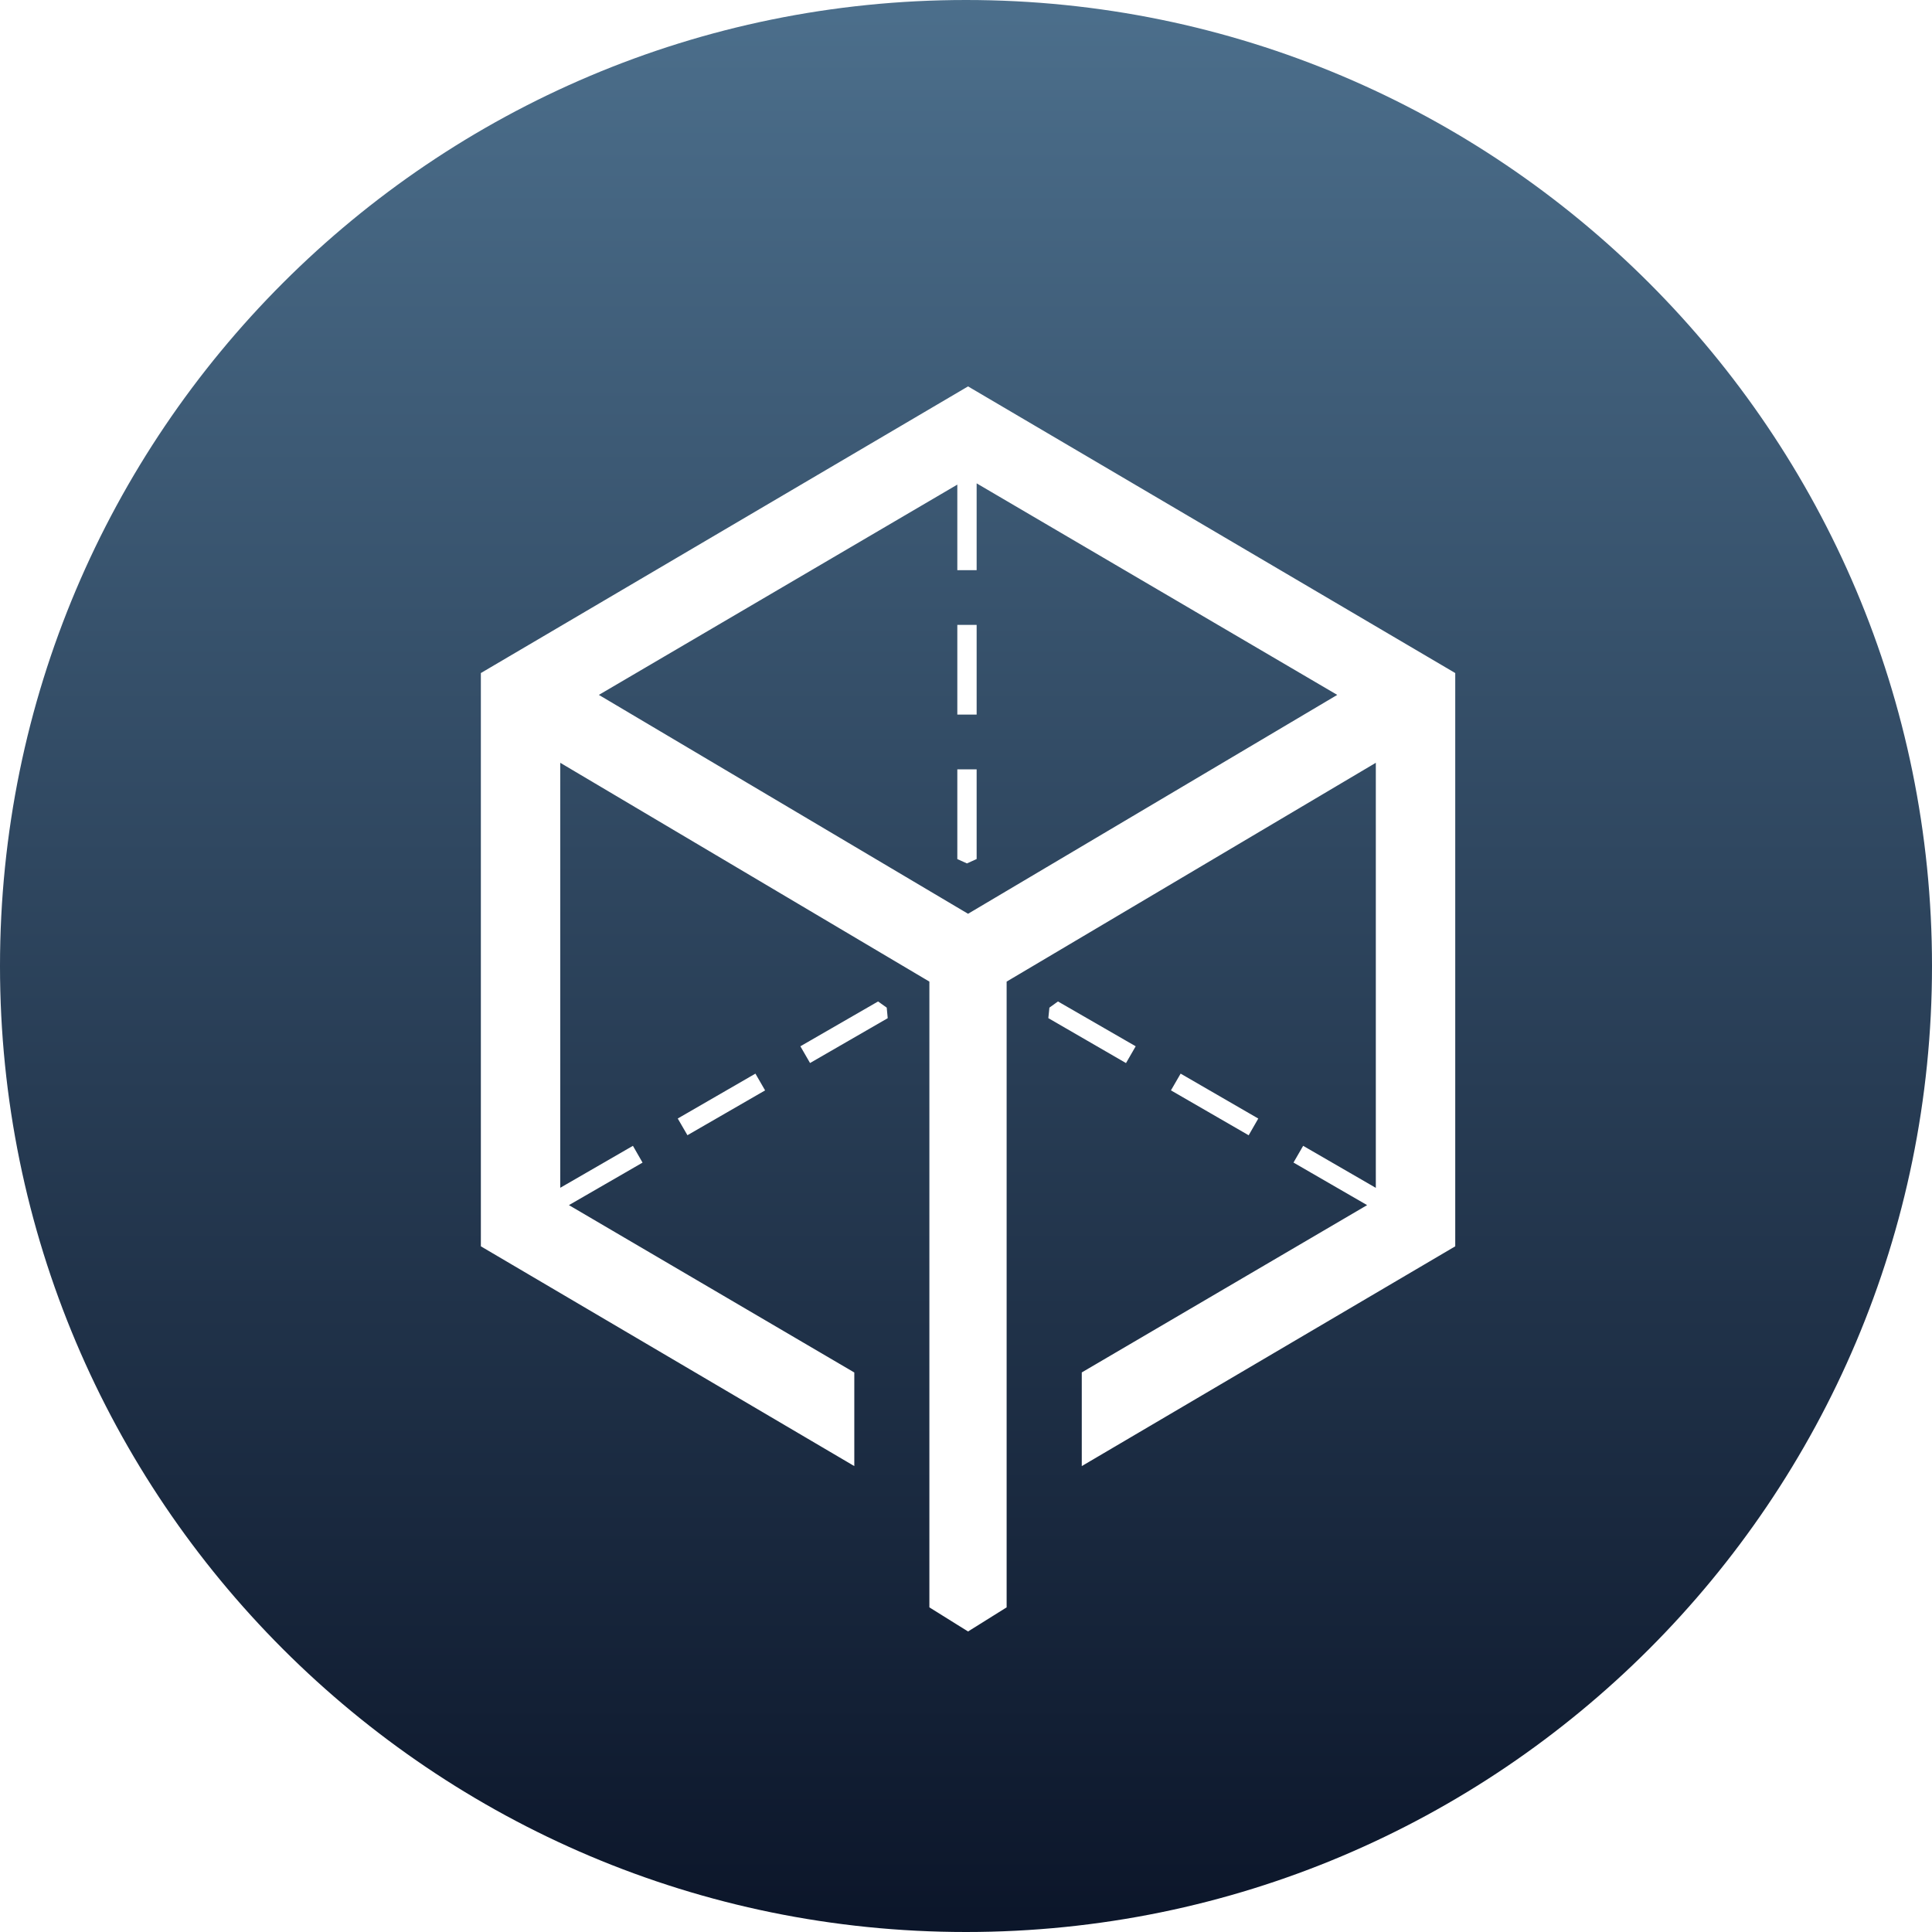 <svg width="65" height="65" viewBox="0 0 65 65" fill="none" xmlns="http://www.w3.org/2000/svg">
<path fill-rule="evenodd" clip-rule="evenodd" d="M32.5 0C14.551 0 0 14.551 0 32.5C0 50.449 14.551 65 32.5 65C50.449 65 65 50.449 65 32.5C65 14.551 50.449 0 32.5 0ZM19.141 40.545L28.742 46.176V49.325L16.178 41.931V22.644L32.569 13L48.96 22.644V41.931L36.395 49.325V46.174L45.995 40.545L43.518 39.113L43.843 38.55L46.288 39.964V25.663L33.867 33.025V54.078L32.569 54.889L31.268 54.078V33.025L18.849 25.663V39.962L21.294 38.55L21.618 39.115L19.141 40.545ZM32.208 16.304L20.148 23.379L32.569 30.743L44.99 23.379L32.858 16.262V19.183H32.208V16.304ZM32.208 21.024H32.858V24.042H32.208V21.024ZM32.208 25.884H32.858V28.901L32.532 29.049L32.208 28.903V25.884ZM42.334 37.631L42.01 38.195L39.395 36.684L39.721 36.121L42.334 37.633V37.631ZM38.209 35.201L37.883 35.766L35.27 34.254L35.306 33.901L35.594 33.693L38.209 35.201ZM22.802 37.631L25.415 36.121L25.741 36.685L23.128 38.193L22.802 37.631ZM26.928 35.201L29.542 33.693L29.833 33.901L29.866 34.256L27.253 35.764L26.928 35.201Z" fill="url(#paint0_linear)"/>
<defs>
<linearGradient id="paint0_linear" x2="1" gradientUnits="userSpaceOnUse" gradientTransform="translate(32.5 65) scale(65) rotate(-90)">
<stop stop-color="#0B1529"/>
<stop offset="1" stop-color="#4C6F8C"/>
</linearGradient>
</defs>
</svg>

